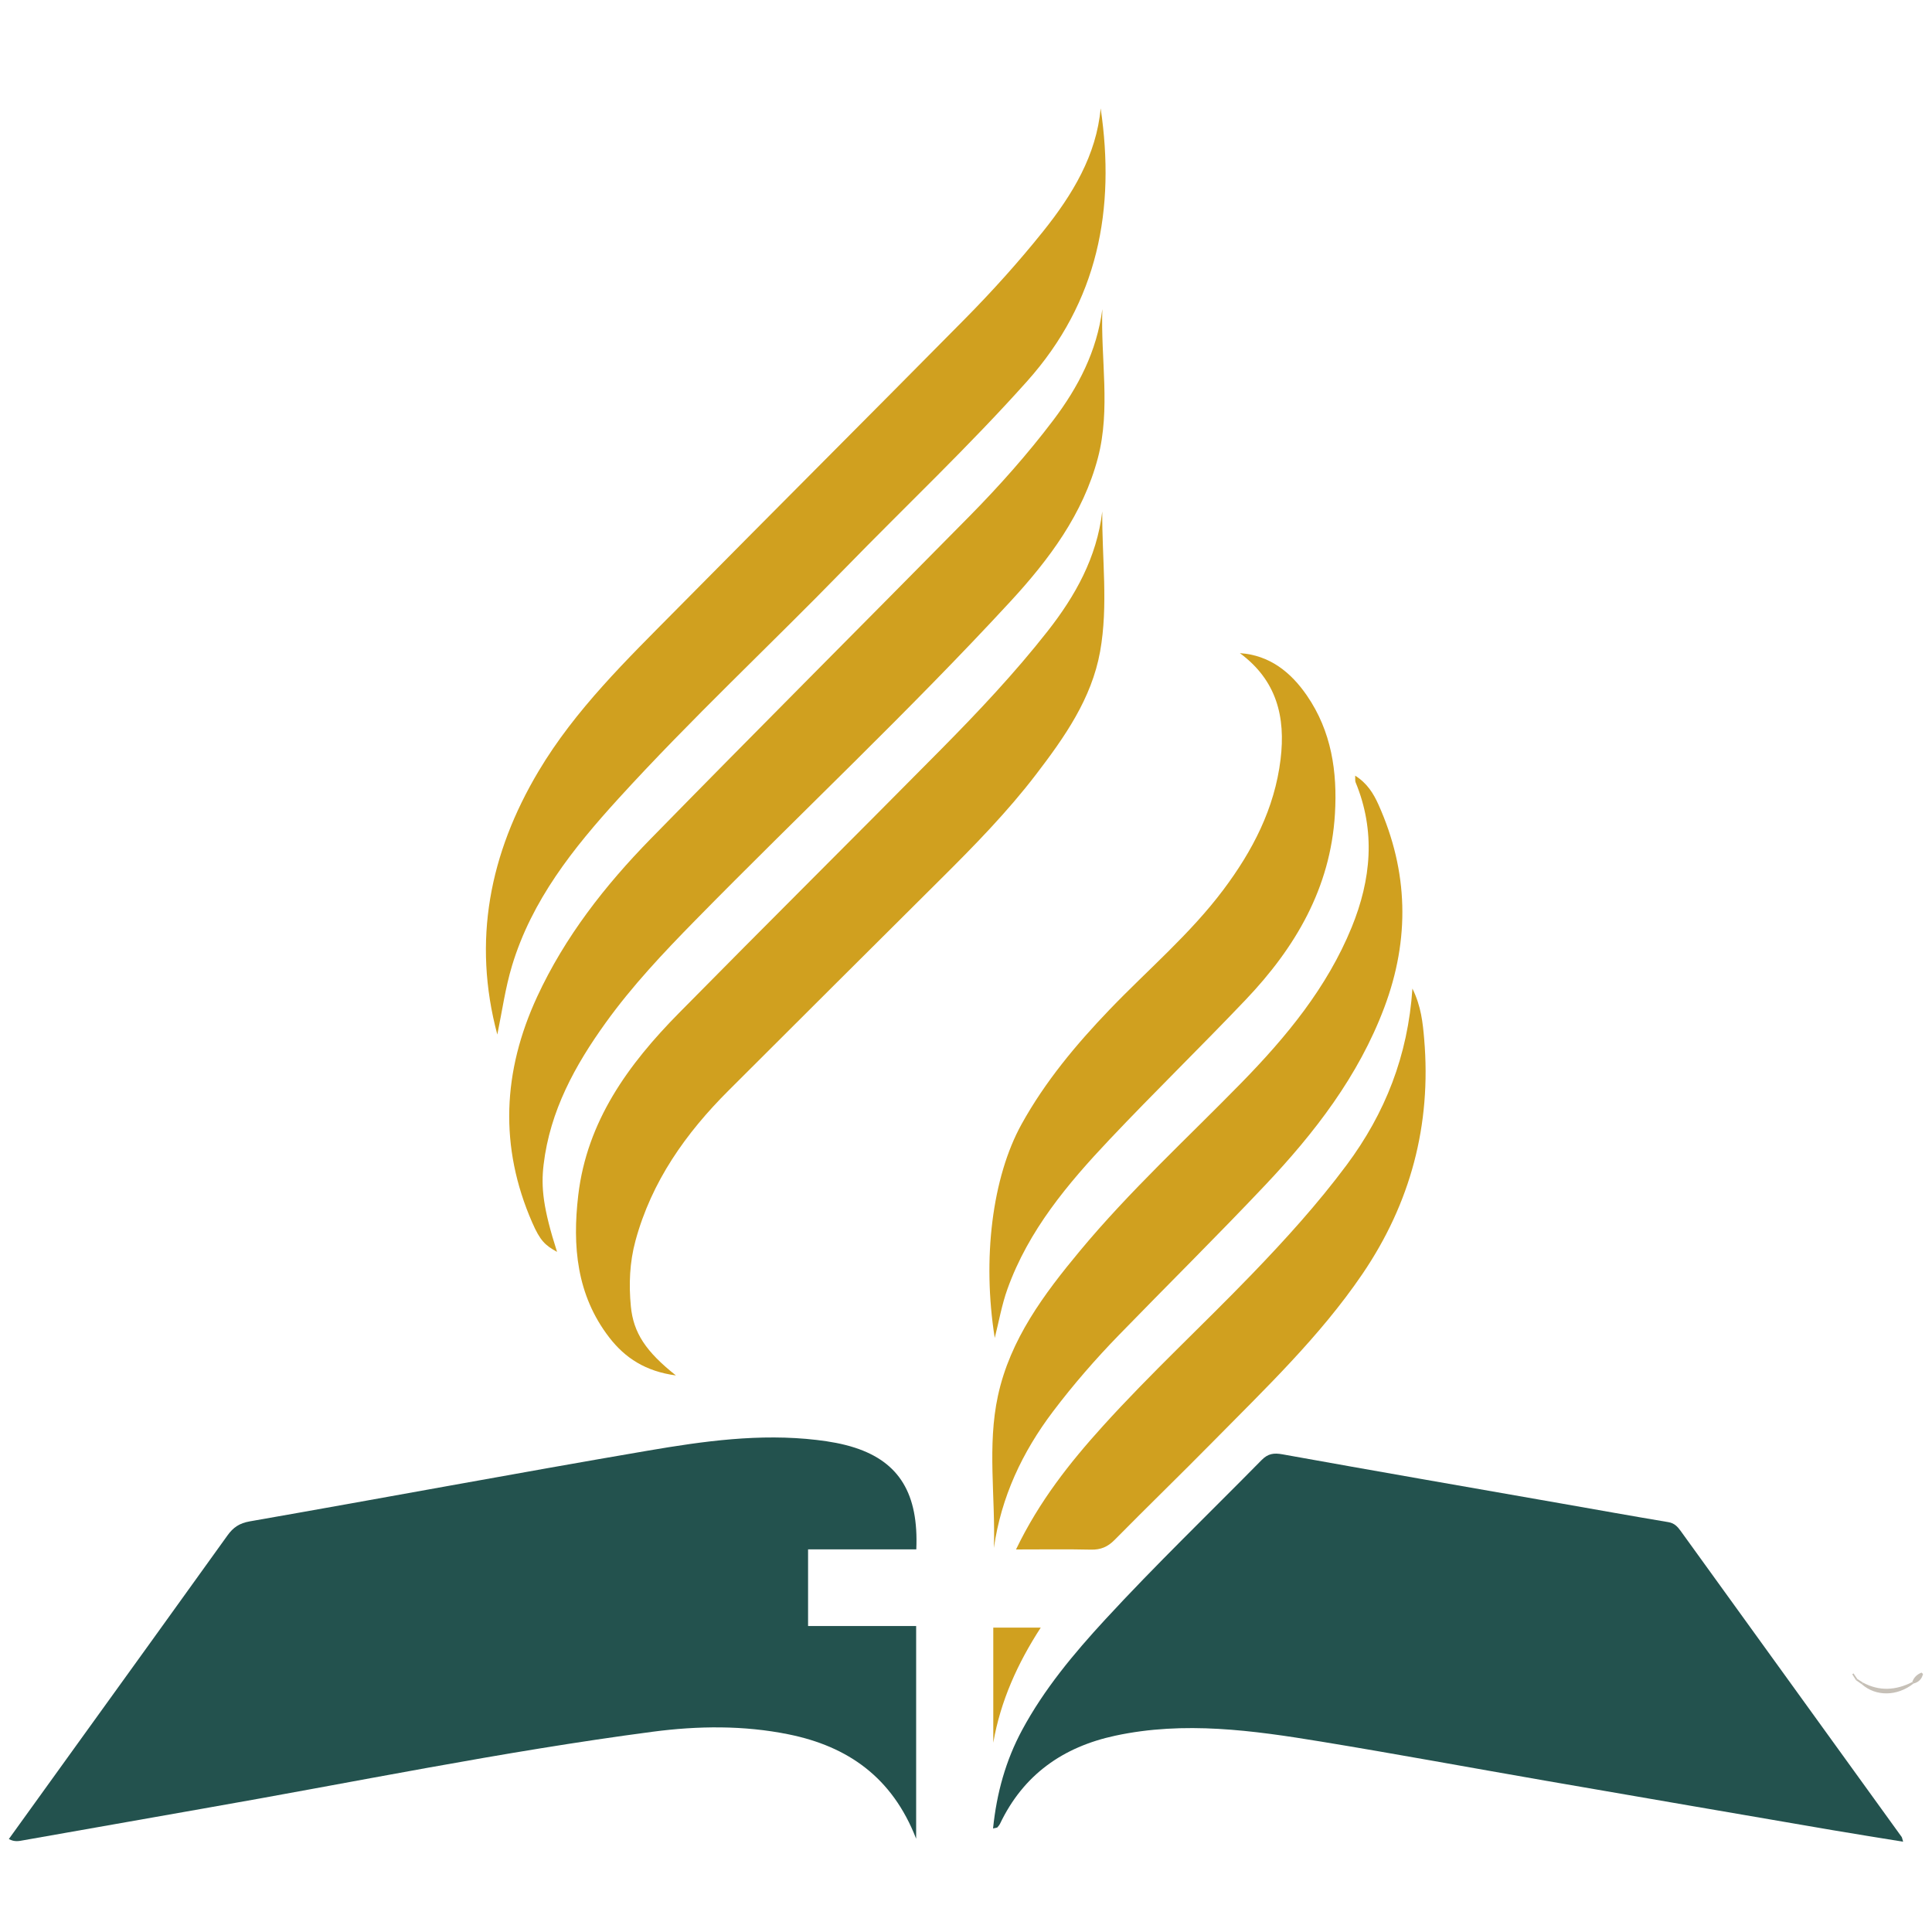 <?xml version="1.0" encoding="utf-8"?>
<!-- Generator: Adobe Illustrator 16.0.0, SVG Export Plug-In . SVG Version: 6.00 Build 0)  -->
<!DOCTYPE svg PUBLIC "-//W3C//DTD SVG 1.1//EN" "http://www.w3.org/Graphics/SVG/1.1/DTD/svg11.dtd">
<svg version="1.1" id="Capa_1" xmlns="http://www.w3.org/2000/svg" xmlns:xlink="http://www.w3.org/1999/xlink" x="0px" y="0px"
	 width="300px" height="300px" viewBox="0 0 300 300" enable-background="new 0 0 300 300" xml:space="preserve">
<path fill-rule="evenodd" clip-rule="evenodd" fill="#23524E" d="M142.283,240.584c-5.63,0-11.149,0-16.806,0
	c0,4.01,0,7.81,0,11.903c5.504,0,11.072,0,16.782,0c0,10.978,0,21.665,0,33.03c-3.707-9.554-10.631-14.344-19.772-16.201
	c-7.012-1.426-14.132-1.336-21.165-0.409c-23.421,3.084-46.556,7.879-69.815,11.934c-9.271,1.617-18.532,3.289-27.803,4.904
	c-0.677,0.117-1.416,0.328-2.329-0.183c3.486-4.84,6.941-9.639,10.399-14.436c7.853-10.896,15.718-21.783,23.543-32.698
	c0.896-1.25,1.844-1.907,3.486-2.194c20.61-3.6,41.177-7.453,61.8-10.976c8.648-1.477,17.376-2.703,26.223-1.661
	c2.026,0.239,4.021,0.581,5.945,1.209C139.638,227.047,142.655,231.961,142.283,240.584z"/>
<path fill-rule="evenodd" clip-rule="evenodd" fill="#23524E" d="M154.201,283.926c0.561-5.503,1.966-10.562,4.513-15.29
	c3.426-6.36,8.016-11.854,12.877-17.13c7.849-8.517,16.198-16.543,24.317-24.795c0.982-0.998,1.881-1.129,3.236-0.884
	c14.369,2.59,28.756,5.084,43.138,7.606c5.594,0.981,11.184,1.989,16.786,2.925c0.932,0.155,1.428,0.706,1.905,1.366
	c11.438,15.829,22.873,31.662,34.303,47.498c0.084,0.116,0.095,0.285,0.24,0.757c-3.769-0.615-7.397-1.184-11.018-1.804
	c-14.863-2.55-29.726-5.104-44.584-7.681c-11.587-2.009-23.151-4.151-34.756-6.056c-10.605-1.74-21.247-3.228-31.989-0.919
	c-8.122,1.745-14.253,6.063-17.885,13.671c-0.1,0.207-0.261,0.388-0.411,0.566C154.834,283.806,154.729,283.798,154.201,283.926z"/>
<path fill-rule="evenodd" clip-rule="evenodd" fill="#D0A01F" d="M77.223,160.645c-3.896-14.55-1.188-28.138,6.392-40.871
	c5.724-9.616,13.733-17.348,21.52-25.228c14.844-15.019,29.785-29.942,44.629-44.961c4.296-4.346,8.394-8.889,12.217-13.666
	c4.567-5.706,8.269-11.829,8.929-19.099c2.301,15.632-0.351,29.988-11.432,42.392c-9.034,10.111-18.875,19.387-28.31,29.08
	c-11.657,11.976-23.901,23.377-35.159,35.741c-6.981,7.667-13.42,15.727-16.498,25.909C78.458,153.43,77.969,157.028,77.223,160.645
	z"/>
<path fill-rule="evenodd" clip-rule="evenodd" fill="#D0A01F" d="M171.173,47.991c-0.282,7.692,1.309,15.5-0.687,23.092
	c-2.29,8.716-7.596,15.815-13.569,22.292c-15.763,17.088-32.73,32.998-49.007,49.585c-4.915,5.008-9.722,10.108-13.829,15.811
	c-4.792,6.655-8.675,13.715-9.669,22.066c-0.426,3.579-0.065,6.824,2.086,13.554c-1.86-1.023-2.623-1.741-3.84-4.521
	c-5.175-11.813-4.605-23.546,0.765-35.13c4.299-9.274,10.519-17.234,17.602-24.474c16.424-16.788,33.038-33.391,49.525-50.118
	c4.634-4.702,9.022-9.636,13.013-14.912C167.442,60.105,170.317,54.549,171.173,47.991z"/>
<path fill-rule="evenodd" clip-rule="evenodd" fill="#D0A01F" d="M104.955,213.578c-4.708-0.63-7.895-2.708-10.365-5.917
	c-5.065-6.579-5.723-14.188-4.802-22.052c1.351-11.522,7.789-20.344,15.619-28.286c13.513-13.708,27.176-27.267,40.71-40.953
	c5.791-5.854,11.439-11.847,16.537-18.335c4.332-5.514,7.652-11.466,8.505-18.613c-0.064,7.271,0.957,14.556-0.336,21.749
	c-1.318,7.325-5.52,13.295-9.934,19.064c-4.466,5.84-9.6,11.086-14.809,16.261c-10.993,10.922-21.96,21.871-32.929,32.817
	c-6.657,6.644-11.966,14.114-14.475,23.35c-0.914,3.366-1.042,6.768-0.718,10.172C98.353,206.985,100.307,209.884,104.955,213.578z"
	/>
<path fill-rule="evenodd" clip-rule="evenodd" fill="#D0A01F" d="M154.329,240.362c0.261-7.912-1.057-15.853,0.634-23.641
	c1.902-8.762,7.144-15.765,12.729-22.488c7.728-9.301,16.641-17.472,25.075-26.099c6.984-7.144,13.301-14.787,17.124-24.151
	c3.019-7.397,3.743-14.925,0.598-22.524c-0.085-0.206-0.031-0.469-0.058-1.014c1.87,1.175,2.852,2.787,3.623,4.507
	c4.649,10.368,4.895,20.865,0.896,31.498c-4.007,10.653-10.813,19.447-18.506,27.589c-7.447,7.882-15.167,15.506-22.723,23.287
	c-3.635,3.744-7.06,7.682-10.209,11.846C158.744,225.477,155.464,232.436,154.329,240.362z"/>
<path fill-rule="evenodd" clip-rule="evenodd" fill="#D0A01F" d="M192.525,101.419c4.615,0.31,7.916,2.949,10.421,6.6
	c3.796,5.531,4.738,11.797,4.342,18.381c-0.693,11.508-6.149,20.733-13.843,28.823c-6.966,7.323-14.217,14.377-21.159,21.722
	c-6.494,6.873-12.569,14.088-15.845,23.198c-0.876,2.438-1.316,4.978-1.976,7.612c-1.962-12.261-0.396-24.956,4.169-33.203
	c3.654-6.602,8.447-12.345,13.65-17.771c5.918-6.172,12.501-11.72,17.665-18.601c4.543-6.053,7.97-12.612,8.898-20.271
	C199.646,111.333,198.248,105.639,192.525,101.419z"/>
<path fill-rule="evenodd" clip-rule="evenodd" fill="#D0A01F" d="M157.767,240.599c3.606-7.495,8.344-13.471,13.486-19.156
	c7.391-8.169,15.487-15.647,23.128-23.571c5.208-5.402,10.24-10.947,14.728-16.978c5.971-8.021,9.509-16.944,10.211-27.388
	c1.355,2.741,1.614,5.335,1.828,7.86c1.128,13.283-2.109,25.461-9.61,36.483c-6.603,9.701-15.061,17.758-23.236,26.058
	c-5.036,5.112-10.192,10.105-15.232,15.215c-1.063,1.077-2.154,1.539-3.66,1.505C165.688,240.542,161.965,240.599,157.767,240.599z"
	/>
<path fill-rule="evenodd" clip-rule="evenodd" fill="#D0A01F" d="M154.236,270.601c0-5.897,0-11.795,0-17.866
	c2.36,0,4.674,0,7.369,0C158.013,258.275,155.361,264.129,154.236,270.601z"/>
<path fill-rule="evenodd" clip-rule="evenodd" fill="#C6C0B7" d="M297.137,261.414c-2.535,2.005-5.849,2.049-8.047,0.106
	c0.063-0.085,0.128-0.167,0.194-0.246c2.562,1.377,5.108,1.204,7.644-0.079C296.997,261.269,297.067,261.341,297.137,261.414z"/>
<path fill-rule="evenodd" clip-rule="evenodd" fill="#C6C0B7" d="M298.604,259.938c-0.189,0.789-0.681,1.279-1.467,1.476
	c-0.069-0.073-0.14-0.146-0.207-0.217c0.244-0.725,0.742-1.201,1.446-1.476C298.452,259.794,298.528,259.866,298.604,259.938z"/>
<path fill-rule="evenodd" clip-rule="evenodd" fill="#C6C0B7" d="M288.205,260.904c-0.194-0.307-0.39-0.614-0.586-0.919
	c-0.002,0.002,0.186-0.146,0.186-0.146c0.196,0.289,0.395,0.578,0.592,0.866C288.332,260.771,288.268,260.837,288.205,260.904z"/>
<path fill-rule="evenodd" clip-rule="evenodd" fill="#C6C0B7" d="M289.09,261.521c-0.295-0.206-0.59-0.412-0.885-0.617
	c0.063-0.066,0.127-0.133,0.189-0.195c0.295,0.189,0.592,0.378,0.89,0.565C289.218,261.354,289.153,261.436,289.09,261.521z"/>
</svg>
